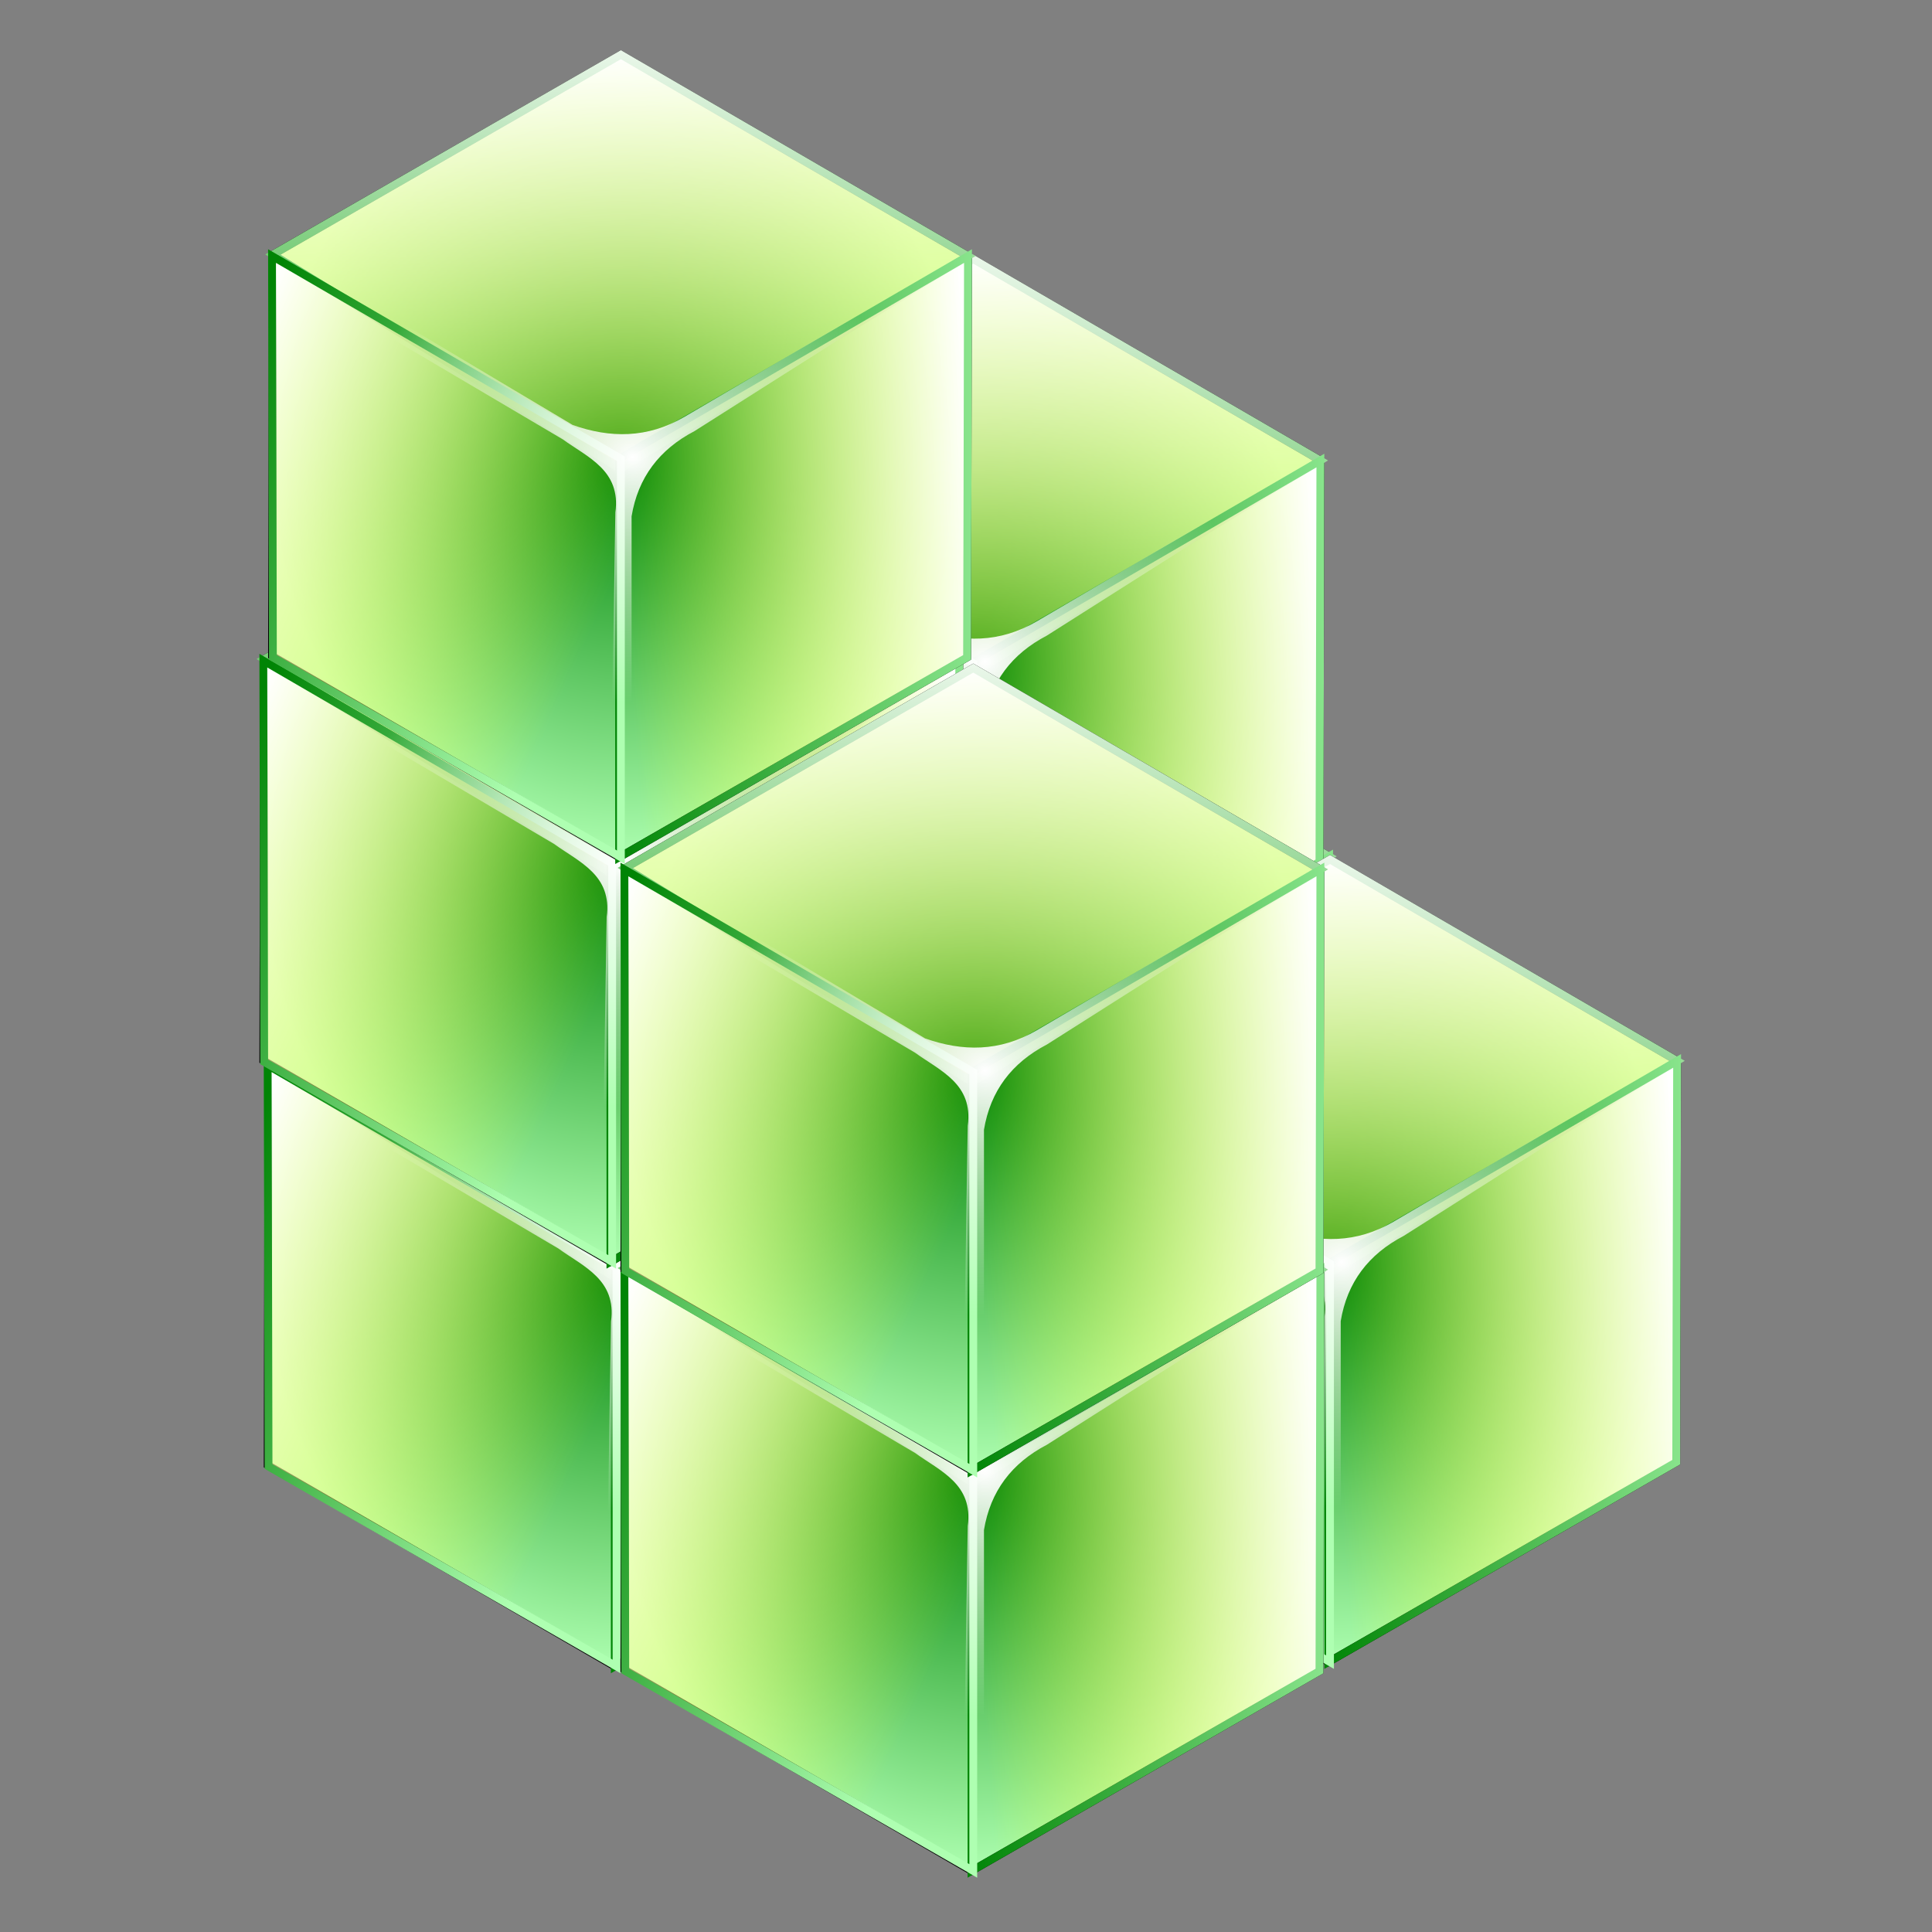 <?xml version="1.0" encoding="UTF-8" standalone="no"?>
<!-- Created with Inkscape (http://www.inkscape.org/) -->
<svg
   xmlns:dc="http://purl.org/dc/elements/1.1/"
   xmlns:cc="http://creativecommons.org/ns#"
   xmlns:rdf="http://www.w3.org/1999/02/22-rdf-syntax-ns#"
   xmlns:svg="http://www.w3.org/2000/svg"
   xmlns="http://www.w3.org/2000/svg"
   xmlns:xlink="http://www.w3.org/1999/xlink"
   xmlns:sodipodi="http://sodipodi.sourceforge.net/DTD/sodipodi-0.dtd"
   xmlns:inkscape="http://www.inkscape.org/namespaces/inkscape"
   id="svg2"
   sodipodi:version="0.32"
   inkscape:version="0.46"
   width="256"
   height="256"
   version="1.0"
   sodipodi:docbase="/media/disk-hda2/svg1"
   sodipodi:docname="cub.svg"
   inkscape:output_extension="org.inkscape.output.svg.inkscape">
  <rect width="100%" height="100%" fill="#808080" stroke="none"/>
  <defs
     id="defs5">
    <inkscape:perspective
       sodipodi:type="inkscape:persp3d"
       inkscape:vp_x="0 : 128 : 1"
       inkscape:vp_y="0 : 1000 : 0"
       inkscape:vp_z="256 : 128 : 1"
       inkscape:persp3d-origin="128 : 85.333333 : 1"
       id="perspective184" />
    <linearGradient
       inkscape:collect="always"
       id="linearGradient3827">
      <stop
         style="stop-color:#6669eb;stop-opacity:1"
         offset="0"
         id="stop3829" />
      <stop
         style="stop-color:white;stop-opacity:1"
         offset="1"
         id="stop3831" />
    </linearGradient>
    <linearGradient
       inkscape:collect="always"
       id="linearGradient2817">
      <stop
         style="stop-color:white;stop-opacity:1"
         offset="0"
         id="stop2819" />
      <stop
         style="stop-color:white;stop-opacity:0"
         offset="1"
         id="stop2821" />
    </linearGradient>
    <linearGradient
       inkscape:collect="always"
       id="linearGradient2782">
      <stop
         style="stop-color:#008405;stop-opacity:1"
         offset="0"
         id="stop2784" />
      <stop
         style="stop-color:#aeffb1;stop-opacity:1"
         offset="1"
         id="stop2786" />
    </linearGradient>
    <linearGradient
       inkscape:collect="always"
       id="linearGradient2774">
      <stop
         style="stop-color:#0ca30c;stop-opacity:1"
         offset="0"
         id="stop2776" />
      <stop
         style="stop-color:white;stop-opacity:1"
         offset="1"
         id="stop2778" />
    </linearGradient>
    <linearGradient
       inkscape:collect="always"
       id="linearGradient2766">
      <stop
         style="stop-color:yellow;stop-opacity:0"
         offset="0"
         id="stop2768" />
      <stop
         style="stop-color:white;stop-opacity:1"
         offset="1"
         id="stop2770" />
    </linearGradient>
    <linearGradient
       inkscape:collect="always"
       xlink:href="#linearGradient3827"
       id="linearGradient2638"
       gradientUnits="userSpaceOnUse"
       x1="164.544"
       y1="2.791"
       x2="124.52"
       y2="-17.221" />
    <radialGradient
       inkscape:collect="always"
       xlink:href="#linearGradient2782"
       id="radialGradient2644"
       gradientUnits="userSpaceOnUse"
       gradientTransform="matrix(1,0,0,1.152,0,-18.134)"
       cx="119.37"
       cy="119.655"
       fx="119.37"
       fy="119.655"
       r="44.964" />
    <linearGradient
       inkscape:collect="always"
       xlink:href="#linearGradient2766"
       id="linearGradient2646"
       gradientUnits="userSpaceOnUse"
       x1="127.639"
       y1="143.023"
       x2="123.814"
       y2="67.876" />
    <linearGradient
       inkscape:collect="always"
       xlink:href="#linearGradient2774"
       id="linearGradient2648"
       gradientUnits="userSpaceOnUse"
       x1="116.132"
       y1="127.691"
       x2="122.719"
       y2="62.53" />
    <linearGradient
       inkscape:collect="always"
       xlink:href="#linearGradient2766"
       id="linearGradient2650"
       gradientUnits="userSpaceOnUse"
       x1="118.759"
       y1="120.476"
       x2="164.335"
       y2="117.191" />
    <linearGradient
       inkscape:collect="always"
       xlink:href="#linearGradient2782"
       id="linearGradient2652"
       gradientUnits="userSpaceOnUse"
       x1="118.759"
       y1="132.523"
       x2="176.929"
       y2="132.523" />
    <linearGradient
       inkscape:collect="always"
       xlink:href="#linearGradient2766"
       id="linearGradient2654"
       gradientUnits="userSpaceOnUse"
       gradientTransform="matrix(-1,0,0,1,238.74,0)"
       x1="118.759"
       y1="132.523"
       x2="169.263"
       y2="109.525" />
    <linearGradient
       inkscape:collect="always"
       xlink:href="#linearGradient2782"
       id="linearGradient2656"
       gradientUnits="userSpaceOnUse"
       x1="69.478"
       y1="109.525"
       x2="119.981"
       y2="132.523" />
    <radialGradient
       inkscape:collect="always"
       xlink:href="#linearGradient2817"
       id="radialGradient2658"
       gradientUnits="userSpaceOnUse"
       gradientTransform="matrix(1,0,0,0.886,0,14.648)"
       cx="120.979"
       cy="118.687"
       fx="120.979"
       fy="118.687"
       r="35.38" />
    <radialGradient
       inkscape:collect="always"
       xlink:href="#linearGradient2782"
       id="radialGradient2660"
       gradientUnits="userSpaceOnUse"
       gradientTransform="matrix(1,0,0,1.152,0,-18.134)"
       cx="119.37"
       cy="119.655"
       fx="119.37"
       fy="119.655"
       r="44.964" />
    <linearGradient
       inkscape:collect="always"
       xlink:href="#linearGradient2766"
       id="linearGradient2662"
       gradientUnits="userSpaceOnUse"
       x1="127.639"
       y1="143.023"
       x2="123.814"
       y2="67.876" />
    <linearGradient
       inkscape:collect="always"
       xlink:href="#linearGradient2774"
       id="linearGradient2664"
       gradientUnits="userSpaceOnUse"
       x1="116.132"
       y1="127.691"
       x2="122.719"
       y2="62.53" />
    <linearGradient
       inkscape:collect="always"
       xlink:href="#linearGradient2766"
       id="linearGradient2666"
       gradientUnits="userSpaceOnUse"
       x1="118.759"
       y1="120.476"
       x2="164.335"
       y2="117.191" />
    <linearGradient
       inkscape:collect="always"
       xlink:href="#linearGradient2782"
       id="linearGradient2668"
       gradientUnits="userSpaceOnUse"
       x1="118.759"
       y1="132.523"
       x2="176.929"
       y2="132.523" />
    <linearGradient
       inkscape:collect="always"
       xlink:href="#linearGradient2766"
       id="linearGradient2670"
       gradientUnits="userSpaceOnUse"
       gradientTransform="matrix(-1,0,0,1,238.74,0)"
       x1="118.759"
       y1="132.523"
       x2="169.263"
       y2="109.525" />
    <linearGradient
       inkscape:collect="always"
       xlink:href="#linearGradient2782"
       id="linearGradient2672"
       gradientUnits="userSpaceOnUse"
       x1="69.478"
       y1="109.525"
       x2="119.981"
       y2="132.523" />
    <radialGradient
       inkscape:collect="always"
       xlink:href="#linearGradient2817"
       id="radialGradient2674"
       gradientUnits="userSpaceOnUse"
       gradientTransform="matrix(1,0,0,0.886,0,14.648)"
       cx="120.979"
       cy="118.687"
       fx="120.979"
       fy="118.687"
       r="35.38" />
    <radialGradient
       inkscape:collect="always"
       xlink:href="#linearGradient2782"
       id="radialGradient2676"
       gradientUnits="userSpaceOnUse"
       gradientTransform="matrix(1,0,0,1.152,0,-18.134)"
       cx="119.37"
       cy="119.655"
       fx="119.37"
       fy="119.655"
       r="44.964" />
    <linearGradient
       inkscape:collect="always"
       xlink:href="#linearGradient2766"
       id="linearGradient2678"
       gradientUnits="userSpaceOnUse"
       x1="127.639"
       y1="143.023"
       x2="123.814"
       y2="67.876" />
    <linearGradient
       inkscape:collect="always"
       xlink:href="#linearGradient2774"
       id="linearGradient2680"
       gradientUnits="userSpaceOnUse"
       x1="116.132"
       y1="127.691"
       x2="122.719"
       y2="62.53" />
    <linearGradient
       inkscape:collect="always"
       xlink:href="#linearGradient2766"
       id="linearGradient2682"
       gradientUnits="userSpaceOnUse"
       x1="118.759"
       y1="120.476"
       x2="164.335"
       y2="117.191" />
    <linearGradient
       inkscape:collect="always"
       xlink:href="#linearGradient2782"
       id="linearGradient2684"
       gradientUnits="userSpaceOnUse"
       x1="118.759"
       y1="132.523"
       x2="176.929"
       y2="132.523" />
    <linearGradient
       inkscape:collect="always"
       xlink:href="#linearGradient2766"
       id="linearGradient2686"
       gradientUnits="userSpaceOnUse"
       gradientTransform="matrix(-1,0,0,1,238.74,0)"
       x1="118.759"
       y1="132.523"
       x2="169.263"
       y2="109.525" />
    <linearGradient
       inkscape:collect="always"
       xlink:href="#linearGradient2782"
       id="linearGradient2688"
       gradientUnits="userSpaceOnUse"
       x1="69.478"
       y1="109.525"
       x2="119.981"
       y2="132.523" />
    <radialGradient
       inkscape:collect="always"
       xlink:href="#linearGradient2817"
       id="radialGradient2690"
       gradientUnits="userSpaceOnUse"
       gradientTransform="matrix(1,0,0,0.886,0,14.648)"
       cx="120.979"
       cy="118.687"
       fx="120.979"
       fy="118.687"
       r="35.38" />
    <radialGradient
       inkscape:collect="always"
       xlink:href="#linearGradient2782"
       id="radialGradient2692"
       gradientUnits="userSpaceOnUse"
       gradientTransform="matrix(1,0,0,1.152,0,-18.134)"
       cx="119.37"
       cy="119.655"
       fx="119.37"
       fy="119.655"
       r="44.964" />
    <linearGradient
       inkscape:collect="always"
       xlink:href="#linearGradient2766"
       id="linearGradient2694"
       gradientUnits="userSpaceOnUse"
       x1="127.639"
       y1="143.023"
       x2="123.814"
       y2="67.876" />
    <linearGradient
       inkscape:collect="always"
       xlink:href="#linearGradient2774"
       id="linearGradient2696"
       gradientUnits="userSpaceOnUse"
       x1="116.132"
       y1="127.691"
       x2="122.719"
       y2="62.53" />
    <linearGradient
       inkscape:collect="always"
       xlink:href="#linearGradient2766"
       id="linearGradient2698"
       gradientUnits="userSpaceOnUse"
       x1="118.759"
       y1="120.476"
       x2="164.335"
       y2="117.191" />
    <linearGradient
       inkscape:collect="always"
       xlink:href="#linearGradient2782"
       id="linearGradient2700"
       gradientUnits="userSpaceOnUse"
       x1="118.759"
       y1="132.523"
       x2="176.929"
       y2="132.523" />
    <linearGradient
       inkscape:collect="always"
       xlink:href="#linearGradient2766"
       id="linearGradient2702"
       gradientUnits="userSpaceOnUse"
       gradientTransform="matrix(-1,0,0,1,238.74,0)"
       x1="118.759"
       y1="132.523"
       x2="169.263"
       y2="109.525" />
    <linearGradient
       inkscape:collect="always"
       xlink:href="#linearGradient2782"
       id="linearGradient2704"
       gradientUnits="userSpaceOnUse"
       x1="69.478"
       y1="109.525"
       x2="119.981"
       y2="132.523" />
    <radialGradient
       inkscape:collect="always"
       xlink:href="#linearGradient2817"
       id="radialGradient2706"
       gradientUnits="userSpaceOnUse"
       gradientTransform="matrix(1,0,0,0.886,0,14.648)"
       cx="120.979"
       cy="118.687"
       fx="120.979"
       fy="118.687"
       r="35.38" />
    <radialGradient
       inkscape:collect="always"
       xlink:href="#linearGradient2782"
       id="radialGradient2708"
       gradientUnits="userSpaceOnUse"
       gradientTransform="matrix(1,0,0,1.152,0,-18.134)"
       cx="119.37"
       cy="119.655"
       fx="119.37"
       fy="119.655"
       r="44.964" />
    <linearGradient
       inkscape:collect="always"
       xlink:href="#linearGradient2766"
       id="linearGradient2710"
       gradientUnits="userSpaceOnUse"
       x1="127.639"
       y1="143.023"
       x2="123.814"
       y2="67.876" />
    <linearGradient
       inkscape:collect="always"
       xlink:href="#linearGradient2774"
       id="linearGradient2712"
       gradientUnits="userSpaceOnUse"
       x1="116.132"
       y1="127.691"
       x2="122.719"
       y2="62.53" />
    <linearGradient
       inkscape:collect="always"
       xlink:href="#linearGradient2766"
       id="linearGradient2714"
       gradientUnits="userSpaceOnUse"
       x1="118.759"
       y1="120.476"
       x2="164.335"
       y2="117.191" />
    <linearGradient
       inkscape:collect="always"
       xlink:href="#linearGradient2782"
       id="linearGradient2716"
       gradientUnits="userSpaceOnUse"
       x1="118.759"
       y1="132.523"
       x2="176.929"
       y2="132.523" />
    <linearGradient
       inkscape:collect="always"
       xlink:href="#linearGradient2766"
       id="linearGradient2718"
       gradientUnits="userSpaceOnUse"
       gradientTransform="matrix(-1,0,0,1,238.74,0)"
       x1="118.759"
       y1="132.523"
       x2="169.263"
       y2="109.525" />
    <linearGradient
       inkscape:collect="always"
       xlink:href="#linearGradient2782"
       id="linearGradient2720"
       gradientUnits="userSpaceOnUse"
       x1="69.478"
       y1="109.525"
       x2="119.981"
       y2="132.523" />
    <radialGradient
       inkscape:collect="always"
       xlink:href="#linearGradient2817"
       id="radialGradient2722"
       gradientUnits="userSpaceOnUse"
       gradientTransform="matrix(1,0,0,0.886,0,14.648)"
       cx="120.979"
       cy="118.687"
       fx="120.979"
       fy="118.687"
       r="35.38" />
    <radialGradient
       inkscape:collect="always"
       xlink:href="#linearGradient2782"
       id="radialGradient2724"
       gradientUnits="userSpaceOnUse"
       gradientTransform="matrix(1,0,0,1.152,0,-18.134)"
       cx="119.37"
       cy="119.655"
       fx="119.37"
       fy="119.655"
       r="44.964" />
    <linearGradient
       inkscape:collect="always"
       xlink:href="#linearGradient2766"
       id="linearGradient2726"
       gradientUnits="userSpaceOnUse"
       x1="127.639"
       y1="143.023"
       x2="123.814"
       y2="67.876" />
    <linearGradient
       inkscape:collect="always"
       xlink:href="#linearGradient2774"
       id="linearGradient2728"
       gradientUnits="userSpaceOnUse"
       x1="116.132"
       y1="127.691"
       x2="122.719"
       y2="62.53" />
    <linearGradient
       inkscape:collect="always"
       xlink:href="#linearGradient2766"
       id="linearGradient2730"
       gradientUnits="userSpaceOnUse"
       x1="118.759"
       y1="120.476"
       x2="164.335"
       y2="117.191" />
    <linearGradient
       inkscape:collect="always"
       xlink:href="#linearGradient2782"
       id="linearGradient2732"
       gradientUnits="userSpaceOnUse"
       x1="118.759"
       y1="132.523"
       x2="176.929"
       y2="132.523" />
    <linearGradient
       inkscape:collect="always"
       xlink:href="#linearGradient2766"
       id="linearGradient2734"
       gradientUnits="userSpaceOnUse"
       gradientTransform="matrix(-1,0,0,1,238.74,0)"
       x1="118.759"
       y1="132.523"
       x2="169.263"
       y2="109.525" />
    <linearGradient
       inkscape:collect="always"
       xlink:href="#linearGradient2782"
       id="linearGradient2736"
       gradientUnits="userSpaceOnUse"
       x1="69.478"
       y1="109.525"
       x2="119.981"
       y2="132.523" />
    <radialGradient
       inkscape:collect="always"
       xlink:href="#linearGradient2817"
       id="radialGradient2738"
       gradientUnits="userSpaceOnUse"
       gradientTransform="matrix(1,0,0,0.886,0,14.648)"
       cx="120.979"
       cy="118.687"
       fx="120.979"
       fy="118.687"
       r="35.38" />
    <radialGradient
       inkscape:collect="always"
       xlink:href="#linearGradient2782"
       id="radialGradient2740"
       gradientUnits="userSpaceOnUse"
       gradientTransform="matrix(1,0,0,1.152,0,-18.134)"
       cx="119.37"
       cy="119.655"
       fx="119.37"
       fy="119.655"
       r="44.964" />
    <linearGradient
       inkscape:collect="always"
       xlink:href="#linearGradient2766"
       id="linearGradient2742"
       gradientUnits="userSpaceOnUse"
       x1="127.639"
       y1="143.023"
       x2="123.814"
       y2="67.876" />
    <linearGradient
       inkscape:collect="always"
       xlink:href="#linearGradient2774"
       id="linearGradient2744"
       gradientUnits="userSpaceOnUse"
       x1="116.132"
       y1="127.691"
       x2="122.719"
       y2="62.53" />
    <linearGradient
       inkscape:collect="always"
       xlink:href="#linearGradient2766"
       id="linearGradient2746"
       gradientUnits="userSpaceOnUse"
       x1="118.759"
       y1="120.476"
       x2="164.335"
       y2="117.191" />
    <linearGradient
       inkscape:collect="always"
       xlink:href="#linearGradient2782"
       id="linearGradient2748"
       gradientUnits="userSpaceOnUse"
       x1="118.759"
       y1="132.523"
       x2="176.929"
       y2="132.523" />
    <linearGradient
       inkscape:collect="always"
       xlink:href="#linearGradient2766"
       id="linearGradient2750"
       gradientUnits="userSpaceOnUse"
       gradientTransform="matrix(-1,0,0,1,238.74,0)"
       x1="118.759"
       y1="132.523"
       x2="169.263"
       y2="109.525" />
    <linearGradient
       inkscape:collect="always"
       xlink:href="#linearGradient2782"
       id="linearGradient2752"
       gradientUnits="userSpaceOnUse"
       x1="69.478"
       y1="109.525"
       x2="119.981"
       y2="132.523" />
    <radialGradient
       inkscape:collect="always"
       xlink:href="#linearGradient2817"
       id="radialGradient2754"
       gradientUnits="userSpaceOnUse"
       gradientTransform="matrix(1,0,0,0.886,0,14.648)"
       cx="120.979"
       cy="118.687"
       fx="120.979"
       fy="118.687"
       r="35.38" />
    <radialGradient
       inkscape:collect="always"
       xlink:href="#linearGradient2782"
       id="radialGradient2756"
       gradientUnits="userSpaceOnUse"
       gradientTransform="matrix(1,0,0,1.152,0,-18.134)"
       cx="119.37"
       cy="119.655"
       fx="119.37"
       fy="119.655"
       r="44.964" />
    <linearGradient
       inkscape:collect="always"
       xlink:href="#linearGradient2766"
       id="linearGradient2758"
       gradientUnits="userSpaceOnUse"
       x1="127.639"
       y1="143.023"
       x2="123.814"
       y2="67.876" />
    <linearGradient
       inkscape:collect="always"
       xlink:href="#linearGradient2774"
       id="linearGradient2760"
       gradientUnits="userSpaceOnUse"
       x1="116.132"
       y1="127.691"
       x2="122.719"
       y2="62.53" />
    <linearGradient
       inkscape:collect="always"
       xlink:href="#linearGradient2766"
       id="linearGradient2762"
       gradientUnits="userSpaceOnUse"
       x1="118.759"
       y1="120.476"
       x2="164.335"
       y2="117.191" />
    <linearGradient
       inkscape:collect="always"
       xlink:href="#linearGradient2782"
       id="linearGradient2764"
       gradientUnits="userSpaceOnUse"
       x1="118.759"
       y1="132.523"
       x2="176.929"
       y2="132.523" />
    <linearGradient
       inkscape:collect="always"
       xlink:href="#linearGradient2766"
       id="linearGradient2767"
       gradientUnits="userSpaceOnUse"
       gradientTransform="matrix(-1,0,0,1,238.74,0)"
       x1="118.759"
       y1="132.523"
       x2="169.263"
       y2="109.525" />
    <linearGradient
       inkscape:collect="always"
       xlink:href="#linearGradient2782"
       id="linearGradient2769"
       gradientUnits="userSpaceOnUse"
       x1="69.478"
       y1="109.525"
       x2="119.981"
       y2="132.523" />
    <radialGradient
       inkscape:collect="always"
       xlink:href="#linearGradient2817"
       id="radialGradient2771"
       gradientUnits="userSpaceOnUse"
       gradientTransform="matrix(1,0,0,0.886,0,14.648)"
       cx="120.979"
       cy="118.687"
       fx="120.979"
       fy="118.687"
       r="35.38" />
    <linearGradient
       gradientTransform="matrix(0.458,0,0,0.458,12.358,81.059)"
       y2="50.574"
       x2="215.891"
       y1="113.364"
       x1="155.814"
       spreadMethod="reflect"
       gradientUnits="userSpaceOnUse"
       id="linearGradient3403"
       xlink:href="#linearGradient3369"
       inkscape:collect="always" />
    <linearGradient
       y2="78.618"
       x2="-79.283"
       y1="145.672"
       x1="-81.182"
       gradientUnits="userSpaceOnUse"
       id="linearGradient3397"
       xlink:href="#linearGradient3387"
       inkscape:collect="always" />
    <linearGradient
       gradientUnits="userSpaceOnUse"
       y2="78.618"
       x2="-79.283"
       y1="145.672"
       x1="-81.182"
       id="linearGradient3393"
       xlink:href="#linearGradient3387"
       inkscape:collect="always" />
    <linearGradient
       spreadMethod="reflect"
       gradientUnits="userSpaceOnUse"
       y2="50.574"
       x2="215.891"
       y1="113.364"
       x1="155.814"
       id="linearGradient3375"
       xlink:href="#linearGradient3369"
       inkscape:collect="always" />
    <linearGradient
       y2="-7.475"
       x2="16.093"
       y1="-7.475"
       x1="13.515"
       spreadMethod="reflect"
       gradientUnits="userSpaceOnUse"
       id="linearGradient2595"
       xlink:href="#linearGradient3578"
       inkscape:collect="always" />
    <linearGradient
       y2="-7.475"
       x2="16.093"
       y1="-7.475"
       x1="13.515"
       spreadMethod="reflect"
       gradientUnits="userSpaceOnUse"
       id="linearGradient2593"
       xlink:href="#linearGradient3578"
       inkscape:collect="always" />
    <linearGradient
       y2="-7.475"
       x2="16.093"
       y1="-7.475"
       x1="13.515"
       spreadMethod="reflect"
       gradientUnits="userSpaceOnUse"
       id="linearGradient2591"
       xlink:href="#linearGradient3578"
       inkscape:collect="always" />
    <linearGradient
       y2="-7.475"
       x2="16.093"
       y1="-7.475"
       x1="13.515"
       spreadMethod="reflect"
       gradientUnits="userSpaceOnUse"
       id="linearGradient2589"
       xlink:href="#linearGradient3578"
       inkscape:collect="always" />
    <linearGradient
       y2="-7.475"
       x2="16.093"
       y1="-7.475"
       x1="13.515"
       spreadMethod="reflect"
       gradientUnits="userSpaceOnUse"
       id="linearGradient2587"
       xlink:href="#linearGradient3578"
       inkscape:collect="always" />
    <linearGradient
       y2="-7.475"
       x2="16.093"
       y1="-7.475"
       x1="13.515"
       spreadMethod="reflect"
       gradientUnits="userSpaceOnUse"
       id="linearGradient2585"
       xlink:href="#linearGradient3578"
       inkscape:collect="always" />
    <linearGradient
       y2="-7.475"
       x2="16.093"
       y1="-7.475"
       x1="13.515"
       spreadMethod="reflect"
       gradientUnits="userSpaceOnUse"
       id="linearGradient2583"
       xlink:href="#linearGradient3578"
       inkscape:collect="always" />
    <linearGradient
       y2="-7.475"
       x2="16.093"
       y1="-7.475"
       x1="13.515"
       spreadMethod="reflect"
       gradientUnits="userSpaceOnUse"
       id="linearGradient2581"
       xlink:href="#linearGradient3578"
       inkscape:collect="always" />
    <linearGradient
       y2="-7.475"
       x2="16.093"
       y1="-7.475"
       x1="13.515"
       spreadMethod="reflect"
       gradientUnits="userSpaceOnUse"
       id="linearGradient2579"
       xlink:href="#linearGradient3578"
       inkscape:collect="always" />
    <linearGradient
       y2="-7.475"
       x2="16.093"
       y1="-7.475"
       x1="13.515"
       spreadMethod="reflect"
       gradientUnits="userSpaceOnUse"
       id="linearGradient2577"
       xlink:href="#linearGradient3578"
       inkscape:collect="always" />
    <linearGradient
       y2="-7.475"
       x2="16.093"
       y1="-7.475"
       x1="13.515"
       spreadMethod="reflect"
       gradientUnits="userSpaceOnUse"
       id="linearGradient2575"
       xlink:href="#linearGradient3578"
       inkscape:collect="always" />
    <linearGradient
       y2="-7.475"
       x2="16.093"
       y1="-7.475"
       x1="13.515"
       spreadMethod="reflect"
       gradientUnits="userSpaceOnUse"
       id="linearGradient2573"
       xlink:href="#linearGradient3578"
       inkscape:collect="always" />
    <linearGradient
       y2="-7.475"
       x2="16.093"
       y1="-7.475"
       x1="13.515"
       spreadMethod="reflect"
       gradientUnits="userSpaceOnUse"
       id="linearGradient2571"
       xlink:href="#linearGradient3578"
       inkscape:collect="always" />
    <linearGradient
       y2="-7.475"
       x2="16.093"
       y1="-7.475"
       x1="13.515"
       spreadMethod="reflect"
       gradientUnits="userSpaceOnUse"
       id="linearGradient2569"
       xlink:href="#linearGradient3578"
       inkscape:collect="always" />
    <linearGradient
       y2="-7.475"
       x2="16.093"
       y1="-7.475"
       x1="13.515"
       spreadMethod="reflect"
       gradientUnits="userSpaceOnUse"
       id="linearGradient2567"
       xlink:href="#linearGradient3578"
       inkscape:collect="always" />
    <linearGradient
       y2="-7.475"
       x2="16.093"
       y1="-7.475"
       x1="13.515"
       spreadMethod="reflect"
       gradientUnits="userSpaceOnUse"
       id="linearGradient2565"
       xlink:href="#linearGradient3578"
       inkscape:collect="always" />
    <linearGradient
       y2="-7.475"
       x2="16.093"
       y1="-7.475"
       x1="13.515"
       spreadMethod="reflect"
       gradientUnits="userSpaceOnUse"
       id="linearGradient2563"
       xlink:href="#linearGradient3578"
       inkscape:collect="always" />
    <linearGradient
       y2="-7.475"
       x2="16.093"
       y1="-7.475"
       x1="13.515"
       spreadMethod="reflect"
       gradientUnits="userSpaceOnUse"
       id="linearGradient2561"
       xlink:href="#linearGradient3578"
       inkscape:collect="always" />
    <linearGradient
       y2="-7.475"
       x2="16.093"
       y1="-7.475"
       x1="13.515"
       spreadMethod="reflect"
       gradientUnits="userSpaceOnUse"
       id="linearGradient2559"
       xlink:href="#linearGradient3578"
       inkscape:collect="always" />
    <linearGradient
       y2="-7.475"
       x2="16.093"
       y1="-7.475"
       x1="13.515"
       spreadMethod="reflect"
       gradientUnits="userSpaceOnUse"
       id="linearGradient2557"
       xlink:href="#linearGradient3578"
       inkscape:collect="always" />
    <linearGradient
       y2="-7.475"
       x2="16.093"
       y1="-7.475"
       x1="13.515"
       spreadMethod="reflect"
       gradientUnits="userSpaceOnUse"
       id="linearGradient2555"
       xlink:href="#linearGradient3578"
       inkscape:collect="always" />
    <linearGradient
       y2="-7.475"
       x2="16.093"
       y1="-7.475"
       x1="13.515"
       spreadMethod="reflect"
       gradientUnits="userSpaceOnUse"
       id="linearGradient2553"
       xlink:href="#linearGradient3578"
       inkscape:collect="always" />
    <linearGradient
       y2="-7.475"
       x2="16.093"
       y1="-7.475"
       x1="13.515"
       spreadMethod="reflect"
       gradientUnits="userSpaceOnUse"
       id="linearGradient2551"
       xlink:href="#linearGradient3578"
       inkscape:collect="always" />
    <linearGradient
       y2="-7.475"
       x2="16.093"
       y1="-2.21"
       x1="15.65"
       spreadMethod="reflect"
       gradientUnits="userSpaceOnUse"
       id="linearGradient3610"
       xlink:href="#linearGradient3578"
       inkscape:collect="always" />
    <linearGradient
       y2="-7.475"
       x2="16.093"
       y1="-6.409"
       x1="10.621"
       spreadMethod="reflect"
       gradientUnits="userSpaceOnUse"
       id="linearGradient3608"
       xlink:href="#linearGradient3578"
       inkscape:collect="always" />
    <linearGradient
       y2="-1.513"
       x2="9.718"
       y1="-5.887"
       x1="11.187"
       spreadMethod="reflect"
       gradientUnits="userSpaceOnUse"
       id="linearGradient3606"
       xlink:href="#linearGradient3578"
       inkscape:collect="always" />
    <linearGradient
       y2="-4.516"
       x2="12.916"
       y1="-3.754"
       x1="7.771"
       spreadMethod="reflect"
       gradientUnits="userSpaceOnUse"
       id="linearGradient3604"
       xlink:href="#linearGradient3578"
       inkscape:collect="always" />
    <linearGradient
       y2="-3.733"
       x2="14.94"
       y1="-2.275"
       x1="17.083"
       spreadMethod="reflect"
       gradientUnits="userSpaceOnUse"
       id="linearGradient3602"
       xlink:href="#linearGradient3578"
       inkscape:collect="always" />
    <linearGradient
       y2="-1.992"
       x2="17.377"
       y1="-6.256"
       x1="15.582"
       spreadMethod="reflect"
       gradientUnits="userSpaceOnUse"
       id="linearGradient3600"
       xlink:href="#linearGradient3578"
       inkscape:collect="always" />
    <linearGradient
       y2="-7.475"
       x2="16.093"
       y1="-10.978"
       x1="16.691"
       spreadMethod="reflect"
       gradientUnits="userSpaceOnUse"
       id="linearGradient3598"
       xlink:href="#linearGradient3578"
       inkscape:collect="always" />
    <linearGradient
       y2="-11.199"
       x2="11.132"
       y1="-11.391"
       x1="16.387"
       spreadMethod="reflect"
       gradientUnits="userSpaceOnUse"
       id="linearGradient3596"
       xlink:href="#linearGradient3578"
       inkscape:collect="always" />
    <linearGradient
       y2="-2.688"
       x2="8.696"
       y1="-11.587"
       x1="12.035"
       spreadMethod="reflect"
       gradientUnits="userSpaceOnUse"
       id="linearGradient3594"
       xlink:href="#linearGradient3578"
       inkscape:collect="always" />
    <linearGradient
       y2="-5.778"
       x2="11.372"
       y1="-10.151"
       x1="12.906"
       spreadMethod="reflect"
       gradientUnits="userSpaceOnUse"
       id="linearGradient3592"
       xlink:href="#linearGradient3578"
       inkscape:collect="always" />
    <linearGradient
       y2="-6.953"
       x2="17.747"
       y1="-5.908"
       x1="16.387"
       spreadMethod="reflect"
       gradientUnits="userSpaceOnUse"
       id="linearGradient3590"
       xlink:href="#linearGradient3578"
       inkscape:collect="always" />
    <linearGradient
       y2="-8.019"
       x2="17.075"
       y1="-7.475"
       x1="13.515"
       spreadMethod="reflect"
       gradientUnits="userSpaceOnUse"
       id="linearGradient3588"
       xlink:href="#linearGradient3578"
       inkscape:collect="always" />
    <linearGradient
       y2="-6.583"
       x2="18.617"
       y1="-5.212"
       x1="16.909"
       spreadMethod="reflect"
       gradientUnits="userSpaceOnUse"
       id="linearGradient3586"
       xlink:href="#linearGradient3578"
       inkscape:collect="always" />
    <linearGradient
       spreadMethod="reflect"
       gradientUnits="userSpaceOnUse"
       y2="-7.475"
       x2="16.093"
       y1="-7.475"
       x1="13.515"
       id="linearGradient3584"
       xlink:href="#linearGradient3578"
       inkscape:collect="always" />
    <inkscape:perspective
       sodipodi:type="inkscape:persp3d"
       inkscape:vp_x="0 : 128 : 1"
       inkscape:vp_y="0 : 1000 : 0"
       inkscape:vp_z="256 : 128 : 1"
       inkscape:persp3d-origin="128 : 85.333333 : 1"
       id="perspective2503" />
    <linearGradient
       id="linearGradient3578">
      <stop
         id="stop3580"
         offset="0"
         style="stop-color:#000000;stop-opacity:1;" />
      <stop
         id="stop3582"
         offset="1"
         style="stop-color:#fffcfc;stop-opacity:1;" />
    </linearGradient>
    <linearGradient
       id="linearGradient3369"
       inkscape:collect="always">
      <stop
         id="stop3371"
         offset="0"
         style="stop-color:#6465df;stop-opacity:1" />
      <stop
         id="stop3373"
         offset="1"
         style="stop-color:#ffffff;stop-opacity:1" />
    </linearGradient>
    <linearGradient
       id="linearGradient3387"
       inkscape:collect="always">
      <stop
         id="stop3389"
         offset="0"
         style="stop-color:#000000;stop-opacity:1;" />
      <stop
         id="stop3391"
         offset="1"
         style="stop-color:#ffffff;stop-opacity:1" />
    </linearGradient>
  </defs>
  <sodipodi:namedview
     inkscape:window-height="1025"
     inkscape:window-width="1680"
     inkscape:pageshadow="2"
     inkscape:pageopacity="0.0"
     guidetolerance="10.0"
     gridtolerance="10.0"
     objecttolerance="10.0"
     borderopacity="1.0"
     bordercolor="#666666"
     pagecolor="#ffffff"
     id="base"
     inkscape:zoom="1.7989111"
     inkscape:cx="109.35233"
     inkscape:cy="148.97769"
     inkscape:window-x="-5"
     inkscape:window-y="0"
     inkscape:current-layer="svg2"
     showgrid="false" />
  <g
     id="g3044"
     transform="matrix(1.037,0,0,1.037,16.59,-5.443)">
    <g
       transform="translate(-10.006,20.568)"
       id="g2932">
      <path
         sodipodi:arg2="-2.0922254"
         d="M 75.017,93.919 L 119.481,68.376 L 163.835,94.112 L 163.723,145.391 L 119.259,170.934 L 74.906,145.198 L 75.017,93.919 z"
         id="path2934"
         sodipodi:cy="119.6551"
         sodipodi:arg1="-2.6158241"
         sodipodi:type="star"
         sodipodi:cx="119.37024"
         sodipodi:r2="32.14613"
         sodipodi:sides="6"
         inkscape:randomized="0"
         inkscape:rounded="0"
         sodipodi:r1="51.278976"
         inkscape:flatsided="true"
         style="fill:url(#radialGradient2644);fill-opacity:1;fill-rule:evenodd;stroke:#000000;stroke-width:1px;stroke-linecap:butt;stroke-linejoin:miter;stroke-opacity:1" />
      <path
         style="fill:url(#linearGradient2646);fill-opacity:1;fill-rule:evenodd;stroke:url(#linearGradient2648);stroke-width:1px;stroke-linecap:butt;stroke-linejoin:miter;stroke-opacity:1"
         d="M 75.017,93.919 L 119.481,68.376 L 163.835,94.112 L 119.37,121.298 L 75.017,93.919 z"
         sodipodi:nodetypes="ccccc"
         id="path2936" />
      <path
         style="fill:url(#linearGradient2650);fill-opacity:1;fill-rule:evenodd;stroke:url(#linearGradient2652);stroke-width:1px;stroke-linecap:butt;stroke-linejoin:miter;stroke-opacity:1"
         d="M 163.835,94.112 L 163.723,145.391 L 119.259,170.934 L 119.259,120.01 L 163.835,94.112 z"
         sodipodi:nodetypes="ccccc"
         id="path2938" />
      <path
         style="fill:url(#linearGradient2654);fill-opacity:1;fill-rule:evenodd;stroke:url(#linearGradient2656);stroke-width:1px;stroke-linecap:butt;stroke-linejoin:miter;stroke-opacity:1"
         id="path2940"
         sodipodi:nodetypes="ccccc"
         d="M 74.906,94.112 L 75.017,145.391 L 119.481,170.934 L 119.481,120.01 L 74.906,94.112 z" />
      <path
         style="fill:url(#radialGradient2658);fill-opacity:1;fill-rule:evenodd;stroke:none;stroke-width:0;stroke-linecap:butt;stroke-linejoin:miter;stroke-miterlimit:4;stroke-dasharray:none;stroke-opacity:1"
         d="M 87.654,100.4 L 113.328,115.701 C 118.083,117.376 122.837,117.442 127.592,114.664 L 155.859,98.066 L 155.859,99.363 L 128.888,116.479 C 124.401,118.818 121.668,122.411 120.849,127.371 L 120.849,159.788 L 118.256,159.788 L 118.774,126.852 C 119.495,121.515 115.292,119.869 112.032,117.516 L 86.098,102.216 L 87.654,100.4 z"
         sodipodi:nodetypes="ccccccccccccc"
         id="path2942" />
    </g>
    <g
       id="g2904"
       transform="translate(-11.118,-30.018)">
      <path
         sodipodi:arg2="-2.0922254"
         d="M 75.017,93.919 L 119.481,68.376 L 163.835,94.112 L 163.723,145.391 L 119.259,170.934 L 74.906,145.198 L 75.017,93.919 z"
         sodipodi:cx="119.37024"
         sodipodi:cy="119.6551"
         sodipodi:arg1="-2.6158241"
         sodipodi:type="star"
         id="path2906"
         sodipodi:r2="32.14613"
         sodipodi:sides="6"
         inkscape:randomized="0"
         inkscape:rounded="0"
         sodipodi:r1="51.278976"
         inkscape:flatsided="true"
         style="fill:url(#radialGradient2660);fill-opacity:1;fill-rule:evenodd;stroke:#000000;stroke-width:1px;stroke-linecap:butt;stroke-linejoin:miter;stroke-opacity:1" />
      <path
         style="fill:url(#linearGradient2662);fill-opacity:1;fill-rule:evenodd;stroke:url(#linearGradient2664);stroke-width:1px;stroke-linecap:butt;stroke-linejoin:miter;stroke-opacity:1"
         id="path2908"
         sodipodi:nodetypes="ccccc"
         d="M 75.017,93.919 L 119.481,68.376 L 163.835,94.112 L 119.37,121.298 L 75.017,93.919 z" />
      <path
         style="fill:url(#linearGradient2666);fill-opacity:1;fill-rule:evenodd;stroke:url(#linearGradient2668);stroke-width:1px;stroke-linecap:butt;stroke-linejoin:miter;stroke-opacity:1"
         id="path2910"
         sodipodi:nodetypes="ccccc"
         d="M 163.835,94.112 L 163.723,145.391 L 119.259,170.934 L 119.259,120.01 L 163.835,94.112 z" />
      <path
         style="fill:url(#linearGradient2670);fill-opacity:1;fill-rule:evenodd;stroke:url(#linearGradient2672);stroke-width:1px;stroke-linecap:butt;stroke-linejoin:miter;stroke-opacity:1"
         d="M 74.906,94.112 L 75.017,145.391 L 119.481,170.934 L 119.481,120.01 L 74.906,94.112 z"
         sodipodi:nodetypes="ccccc"
         id="path2912" />
      <path
         style="fill:url(#radialGradient2674);fill-opacity:1;fill-rule:evenodd;stroke:none;stroke-width:0;stroke-linecap:butt;stroke-linejoin:miter;stroke-miterlimit:4;stroke-dasharray:none;stroke-opacity:1"
         id="path2914"
         sodipodi:nodetypes="ccccccccccccc"
         d="M 87.654,100.4 L 113.328,115.701 C 118.083,117.376 122.837,117.442 127.592,114.664 L 155.859,98.066 L 155.859,99.363 L 128.888,116.479 C 124.401,118.818 121.668,122.411 120.849,127.371 L 120.849,159.788 L 118.256,159.788 L 118.774,126.852 C 119.495,121.515 115.292,119.869 112.032,117.516 L 86.098,102.216 L 87.654,100.4 z" />
    </g>
    <g
       transform="translate(-56.701,47.251)"
       id="g2825">
      <path
         sodipodi:arg2="-2.0922254"
         d="M 75.017,93.919 L 119.481,68.376 L 163.835,94.112 L 163.723,145.391 L 119.259,170.934 L 74.906,145.198 L 75.017,93.919 z"
         id="path1876"
         sodipodi:cy="119.6551"
         sodipodi:arg1="-2.6158241"
         sodipodi:type="star"
         sodipodi:cx="119.37024"
         sodipodi:r2="32.14613"
         sodipodi:sides="6"
         inkscape:randomized="0"
         inkscape:rounded="0"
         sodipodi:r1="51.278976"
         inkscape:flatsided="true"
         style="fill:url(#radialGradient2676);fill-opacity:1;fill-rule:evenodd;stroke:#000000;stroke-width:1px;stroke-linecap:butt;stroke-linejoin:miter;stroke-opacity:1" />
      <path
         style="fill:url(#linearGradient2678);fill-opacity:1;fill-rule:evenodd;stroke:url(#linearGradient2680);stroke-width:1px;stroke-linecap:butt;stroke-linejoin:miter;stroke-opacity:1"
         d="M 75.017,93.919 L 119.481,68.376 L 163.835,94.112 L 119.37,121.298 L 75.017,93.919 z"
         sodipodi:nodetypes="ccccc"
         id="path1878" />
      <path
         style="fill:url(#linearGradient2682);fill-opacity:1;fill-rule:evenodd;stroke:url(#linearGradient2684);stroke-width:1px;stroke-linecap:butt;stroke-linejoin:miter;stroke-opacity:1"
         d="M 163.835,94.112 L 163.723,145.391 L 119.259,170.934 L 119.259,120.01 L 163.835,94.112 z"
         sodipodi:nodetypes="ccccc"
         id="path2790" />
      <path
         style="fill:url(#linearGradient2686);fill-opacity:1;fill-rule:evenodd;stroke:url(#linearGradient2688);stroke-width:1px;stroke-linecap:butt;stroke-linejoin:miter;stroke-opacity:1"
         id="path2795"
         sodipodi:nodetypes="ccccc"
         d="M 74.906,94.112 L 75.017,145.391 L 119.481,170.934 L 119.481,120.01 L 74.906,94.112 z" />
      <path
         style="fill:url(#radialGradient2690);fill-opacity:1;fill-rule:evenodd;stroke:none;stroke-width:0;stroke-linecap:butt;stroke-linejoin:miter;stroke-miterlimit:4;stroke-dasharray:none;stroke-opacity:1"
         d="M 87.654,100.4 L 113.328,115.701 C 118.083,117.376 122.837,117.442 127.592,114.664 L 155.859,98.066 L 155.859,99.363 L 128.888,116.479 C 124.401,118.818 121.668,122.411 120.849,127.371 L 120.849,159.788 L 118.256,159.788 L 118.774,126.852 C 119.495,121.515 115.292,119.869 112.032,117.516 L 86.098,102.216 L 87.654,100.4 z"
         sodipodi:nodetypes="ccccccccccccc"
         id="path2815" />
    </g>
    <g
       transform="translate(34.465,46.695)"
       id="g2960">
      <path
         sodipodi:arg2="-2.0922254"
         d="M 75.017,93.919 L 119.481,68.376 L 163.835,94.112 L 163.723,145.391 L 119.259,170.934 L 74.906,145.198 L 75.017,93.919 z"
         id="path2962"
         sodipodi:cy="119.6551"
         sodipodi:arg1="-2.6158241"
         sodipodi:type="star"
         sodipodi:cx="119.37024"
         sodipodi:r2="32.14613"
         sodipodi:sides="6"
         inkscape:randomized="0"
         inkscape:rounded="0"
         sodipodi:r1="51.278976"
         inkscape:flatsided="true"
         style="fill:url(#radialGradient2692);fill-opacity:1;fill-rule:evenodd;stroke:#000000;stroke-width:1px;stroke-linecap:butt;stroke-linejoin:miter;stroke-opacity:1" />
      <path
         style="fill:url(#linearGradient2694);fill-opacity:1;fill-rule:evenodd;stroke:url(#linearGradient2696);stroke-width:1px;stroke-linecap:butt;stroke-linejoin:miter;stroke-opacity:1"
         d="M 75.017,93.919 L 119.481,68.376 L 163.835,94.112 L 119.37,121.298 L 75.017,93.919 z"
         sodipodi:nodetypes="ccccc"
         id="path2964" />
      <path
         style="fill:url(#linearGradient2698);fill-opacity:1;fill-rule:evenodd;stroke:url(#linearGradient2700);stroke-width:1px;stroke-linecap:butt;stroke-linejoin:miter;stroke-opacity:1"
         d="M 163.835,94.112 L 163.723,145.391 L 119.259,170.934 L 119.259,120.01 L 163.835,94.112 z"
         sodipodi:nodetypes="ccccc"
         id="path2966" />
      <path
         style="fill:url(#linearGradient2702);fill-opacity:1;fill-rule:evenodd;stroke:url(#linearGradient2704);stroke-width:1px;stroke-linecap:butt;stroke-linejoin:miter;stroke-opacity:1"
         id="path2968"
         sodipodi:nodetypes="ccccc"
         d="M 74.906,94.112 L 75.017,145.391 L 119.481,170.934 L 119.481,120.01 L 74.906,94.112 z" />
      <path
         style="fill:url(#radialGradient2706);fill-opacity:1;fill-rule:evenodd;stroke:none;stroke-width:0;stroke-linecap:butt;stroke-linejoin:miter;stroke-miterlimit:4;stroke-dasharray:none;stroke-opacity:1"
         d="M 87.654,100.4 L 113.328,115.701 C 118.083,117.376 122.837,117.442 127.592,114.664 L 155.859,98.066 L 155.859,99.363 L 128.888,116.479 C 124.401,118.818 121.668,122.411 120.849,127.371 L 120.849,159.788 L 118.256,159.788 L 118.774,126.852 C 119.495,121.515 115.292,119.869 112.032,117.516 L 86.098,102.216 L 87.654,100.4 z"
         sodipodi:nodetypes="ccccccccccccc"
         id="path2970" />
    </g>
    <g
       id="g2848"
       transform="translate(-11.118,73.378)">
      <path
         sodipodi:arg2="-2.0922254"
         d="M 75.017,93.919 L 119.481,68.376 L 163.835,94.112 L 163.723,145.391 L 119.259,170.934 L 74.906,145.198 L 75.017,93.919 z"
         sodipodi:cx="119.37024"
         sodipodi:cy="119.6551"
         sodipodi:arg1="-2.6158241"
         sodipodi:type="star"
         id="path2850"
         sodipodi:r2="32.14613"
         sodipodi:sides="6"
         inkscape:randomized="0"
         inkscape:rounded="0"
         sodipodi:r1="51.278976"
         inkscape:flatsided="true"
         style="fill:url(#radialGradient2708);fill-opacity:1;fill-rule:evenodd;stroke:#000000;stroke-width:1px;stroke-linecap:butt;stroke-linejoin:miter;stroke-opacity:1" />
      <path
         style="fill:url(#linearGradient2710);fill-opacity:1;fill-rule:evenodd;stroke:url(#linearGradient2712);stroke-width:1px;stroke-linecap:butt;stroke-linejoin:miter;stroke-opacity:1"
         id="path2852"
         sodipodi:nodetypes="ccccc"
         d="M 75.017,93.919 L 119.481,68.376 L 163.835,94.112 L 119.37,121.298 L 75.017,93.919 z" />
      <path
         style="fill:url(#linearGradient2714);fill-opacity:1;fill-rule:evenodd;stroke:url(#linearGradient2716);stroke-width:1px;stroke-linecap:butt;stroke-linejoin:miter;stroke-opacity:1"
         id="path2854"
         sodipodi:nodetypes="ccccc"
         d="M 163.835,94.112 L 163.723,145.391 L 119.259,170.934 L 119.259,120.01 L 163.835,94.112 z" />
      <path
         style="fill:url(#linearGradient2718);fill-opacity:1;fill-rule:evenodd;stroke:url(#linearGradient2720);stroke-width:1px;stroke-linecap:butt;stroke-linejoin:miter;stroke-opacity:1"
         d="M 74.906,94.112 L 75.017,145.391 L 119.481,170.934 L 119.481,120.01 L 74.906,94.112 z"
         sodipodi:nodetypes="ccccc"
         id="path2856" />
      <path
         style="fill:url(#radialGradient2722);fill-opacity:1;fill-rule:evenodd;stroke:none;stroke-width:0;stroke-linecap:butt;stroke-linejoin:miter;stroke-miterlimit:4;stroke-dasharray:none;stroke-opacity:1"
         id="path2858"
         sodipodi:nodetypes="ccccccccccccc"
         d="M 87.654,100.4 L 113.328,115.701 C 118.083,117.376 122.837,117.442 127.592,114.664 L 155.859,98.066 L 155.859,99.363 L 128.888,116.479 C 124.401,118.818 121.668,122.411 120.849,127.371 L 120.849,159.788 L 118.256,159.788 L 118.774,126.852 C 119.495,121.515 115.292,119.869 112.032,117.516 L 86.098,102.216 L 87.654,100.4 z" />
    </g>
    <g
       transform="translate(-57.257,-4.447)"
       id="g2876">
      <path
         sodipodi:arg2="-2.0922254"
         d="M 75.017,93.919 L 119.481,68.376 L 163.835,94.112 L 163.723,145.391 L 119.259,170.934 L 74.906,145.198 L 75.017,93.919 z"
         id="path2878"
         sodipodi:cy="119.6551"
         sodipodi:arg1="-2.6158241"
         sodipodi:type="star"
         sodipodi:cx="119.37024"
         sodipodi:r2="32.14613"
         sodipodi:sides="6"
         inkscape:randomized="0"
         inkscape:rounded="0"
         sodipodi:r1="51.278976"
         inkscape:flatsided="true"
         style="fill:url(#radialGradient2724);fill-opacity:1;fill-rule:evenodd;stroke:#000000;stroke-width:1px;stroke-linecap:butt;stroke-linejoin:miter;stroke-opacity:1" />
      <path
         style="fill:url(#linearGradient2726);fill-opacity:1;fill-rule:evenodd;stroke:url(#linearGradient2728);stroke-width:1px;stroke-linecap:butt;stroke-linejoin:miter;stroke-opacity:1"
         d="M 75.017,93.919 L 119.481,68.376 L 163.835,94.112 L 119.37,121.298 L 75.017,93.919 z"
         sodipodi:nodetypes="ccccc"
         id="path2880" />
      <path
         style="fill:url(#linearGradient2730);fill-opacity:1;fill-rule:evenodd;stroke:url(#linearGradient2732);stroke-width:1px;stroke-linecap:butt;stroke-linejoin:miter;stroke-opacity:1"
         d="M 163.835,94.112 L 163.723,145.391 L 119.259,170.934 L 119.259,120.01 L 163.835,94.112 z"
         sodipodi:nodetypes="ccccc"
         id="path2882" />
      <path
         style="fill:url(#linearGradient2734);fill-opacity:1;fill-rule:evenodd;stroke:url(#linearGradient2736);stroke-width:1px;stroke-linecap:butt;stroke-linejoin:miter;stroke-opacity:1"
         id="path2884"
         sodipodi:nodetypes="ccccc"
         d="M 74.906,94.112 L 75.017,145.391 L 119.481,170.934 L 119.481,120.01 L 74.906,94.112 z" />
      <path
         style="fill:url(#radialGradient2738);fill-opacity:1;fill-rule:evenodd;stroke:none;stroke-width:0;stroke-linecap:butt;stroke-linejoin:miter;stroke-miterlimit:4;stroke-dasharray:none;stroke-opacity:1"
         d="M 87.654,100.4 L 113.328,115.701 C 118.083,117.376 122.837,117.442 127.592,114.664 L 155.859,98.066 L 155.859,99.363 L 128.888,116.479 C 124.401,118.818 121.668,122.411 120.849,127.371 L 120.849,159.788 L 118.256,159.788 L 118.774,126.852 C 119.495,121.515 115.292,119.869 112.032,117.516 L 86.098,102.216 L 87.654,100.4 z"
         sodipodi:nodetypes="ccccccccccccc"
         id="path2886" />
    </g>
    <g
       id="g2988"
       transform="translate(-11.118,22.236)">
      <path
         sodipodi:arg2="-2.0922254"
         d="M 75.017,93.919 L 119.481,68.376 L 163.835,94.112 L 163.723,145.391 L 119.259,170.934 L 74.906,145.198 L 75.017,93.919 z"
         sodipodi:cx="119.37024"
         sodipodi:cy="119.6551"
         sodipodi:arg1="-2.6158241"
         sodipodi:type="star"
         id="path2990"
         sodipodi:r2="32.14613"
         sodipodi:sides="6"
         inkscape:randomized="0"
         inkscape:rounded="0"
         sodipodi:r1="51.278976"
         inkscape:flatsided="true"
         style="fill:url(#radialGradient2740);fill-opacity:1;fill-rule:evenodd;stroke:#000000;stroke-width:1px;stroke-linecap:butt;stroke-linejoin:miter;stroke-opacity:1" />
      <path
         style="fill:url(#linearGradient2742);fill-opacity:1;fill-rule:evenodd;stroke:url(#linearGradient2744);stroke-width:1px;stroke-linecap:butt;stroke-linejoin:miter;stroke-opacity:1"
         id="path2992"
         sodipodi:nodetypes="ccccc"
         d="M 75.017,93.919 L 119.481,68.376 L 163.835,94.112 L 119.37,121.298 L 75.017,93.919 z" />
      <path
         style="fill:url(#linearGradient2746);fill-opacity:1;fill-rule:evenodd;stroke:url(#linearGradient2748);stroke-width:1px;stroke-linecap:butt;stroke-linejoin:miter;stroke-opacity:1"
         id="path2994"
         sodipodi:nodetypes="ccccc"
         d="M 163.835,94.112 L 163.723,145.391 L 119.259,170.934 L 119.259,120.01 L 163.835,94.112 z" />
      <path
         style="fill:url(#linearGradient2750);fill-opacity:1;fill-rule:evenodd;stroke:url(#linearGradient2752);stroke-width:1px;stroke-linecap:butt;stroke-linejoin:miter;stroke-opacity:1"
         d="M 74.906,94.112 L 75.017,145.391 L 119.481,170.934 L 119.481,120.01 L 74.906,94.112 z"
         sodipodi:nodetypes="ccccc"
         id="path2996" />
      <path
         style="fill:url(#radialGradient2754);fill-opacity:1;fill-rule:evenodd;stroke:none;stroke-width:0;stroke-linecap:butt;stroke-linejoin:miter;stroke-miterlimit:4;stroke-dasharray:none;stroke-opacity:1"
         id="path2998"
         sodipodi:nodetypes="ccccccccccccc"
         d="M 87.654,100.4 L 113.328,115.701 C 118.083,117.376 122.837,117.442 127.592,114.664 L 155.859,98.066 L 155.859,99.363 L 128.888,116.479 C 124.401,118.818 121.668,122.411 120.849,127.371 L 120.849,159.788 L 118.256,159.788 L 118.774,126.852 C 119.495,121.515 115.292,119.869 112.032,117.516 L 86.098,102.216 L 87.654,100.4 z" />
    </g>
    <g
       transform="translate(-56.145,-56.145)"
       id="g3016">
      <path
         sodipodi:arg2="-2.0922254"
         d="M 75.017,93.919 L 119.481,68.376 L 163.835,94.112 L 163.723,145.391 L 119.259,170.934 L 74.906,145.198 L 75.017,93.919 z"
         id="path3018"
         sodipodi:cy="119.6551"
         sodipodi:arg1="-2.6158241"
         sodipodi:type="star"
         sodipodi:cx="119.37024"
         sodipodi:r2="32.14613"
         sodipodi:sides="6"
         inkscape:randomized="0"
         inkscape:rounded="0"
         sodipodi:r1="51.278976"
         inkscape:flatsided="true"
         style="fill:url(#radialGradient2756);fill-opacity:1;fill-rule:evenodd;stroke:#000000;stroke-width:1px;stroke-linecap:butt;stroke-linejoin:miter;stroke-opacity:1" />
      <path
         style="fill:url(#linearGradient2758);fill-opacity:1;fill-rule:evenodd;stroke:url(#linearGradient2760);stroke-width:1px;stroke-linecap:butt;stroke-linejoin:miter;stroke-opacity:1"
         d="M 75.017,93.919 L 119.481,68.376 L 163.835,94.112 L 119.37,121.298 L 75.017,93.919 z"
         sodipodi:nodetypes="ccccc"
         id="path3020" />
      <path
         style="fill:url(#linearGradient2762);fill-opacity:1;fill-rule:evenodd;stroke:url(#linearGradient2764);stroke-width:1px;stroke-linecap:butt;stroke-linejoin:miter;stroke-opacity:1"
         d="M 163.835,94.112 L 163.723,145.391 L 119.259,170.934 L 119.259,120.01 L 163.835,94.112 z"
         sodipodi:nodetypes="ccccc"
         id="path3022" />
      <path
         style="fill:url(#linearGradient2767);fill-opacity:1;fill-rule:evenodd;stroke:url(#linearGradient2769);stroke-width:1px;stroke-linecap:butt;stroke-linejoin:miter;stroke-opacity:1"
         id="path3024"
         sodipodi:nodetypes="ccccc"
         d="M 74.906,94.112 L 75.017,145.391 L 119.481,170.934 L 119.481,120.01 L 74.906,94.112 z" />
      <path
         style="fill:url(#radialGradient2771);fill-opacity:1;fill-rule:evenodd;stroke:none;stroke-width:0;stroke-linecap:butt;stroke-linejoin:miter;stroke-miterlimit:4;stroke-dasharray:none;stroke-opacity:1"
         d="M 87.654,100.4 L 113.328,115.701 C 118.083,117.376 122.837,117.442 127.592,114.664 L 155.859,98.066 L 155.859,99.363 L 128.888,116.479 C 124.401,118.818 121.668,122.411 120.849,127.371 L 120.849,159.788 L 118.256,159.788 L 118.774,126.852 C 119.495,121.515 115.292,119.869 112.032,117.516 L 86.098,102.216 L 87.654,100.4 z"
         sodipodi:nodetypes="ccccccccccccc"
         id="path3026" />
    </g>
  </g>
  <g
     inkscape:label="1. réteg"
     id="layer1"
     transform="translate(1.942,-1.686)">
    <g
       id="g2637">
      <g
         id="g3612"
         transform="translate(-2.572,0)">
        <g
           id="g2650"
           style="font-size:12px;font-style:normal;font-weight:normal;fill:url(#linearGradient3584);fill-opacity:1;stroke:none;stroke-width:1px;stroke-linecap:butt;stroke-linejoin:miter;stroke-opacity:1;font-family:Bitstream Vera Sans">
          <path
             style="fill:url(#linearGradient2551);fill-opacity:1"
             id="path2652"
             d="M 16.188,-12.219 L 12.094,-12.188 L 12.801,-11.48 L 16.895,-11.512 L 16.188,-12.219 z" />
          <path
             style="fill:url(#linearGradient2553);fill-opacity:1"
             id="path2654"
             d="M 12.094,-12.188 L 8.75,-3.438 L 9.457,-2.73 L 12.801,-11.48 L 12.094,-12.188 z" />
          <path
             style="fill:url(#linearGradient2555);fill-opacity:1"
             id="path2662"
             d="M 14.75,-5.688 L 15.531,-3.469 L 16.238,-2.762 L 15.457,-4.98 L 14.75,-5.688 z" />
          <path
             style="fill:url(#linearGradient2557);fill-opacity:1"
             id="path2664"
             d="M 15.531,-3.469 L 15.531,-3.438 L 16.238,-2.73 L 16.238,-2.762 L 15.531,-3.469 z" />
          <path
             style="fill:url(#linearGradient2559);fill-opacity:1"
             id="path2672"
             d="M 17.92,-11.52 C 17.479,-11.961 16.896,-12.234 16.188,-12.219 L 16.895,-11.512 C 17.604,-11.527 18.186,-11.254 18.627,-10.812 L 17.92,-11.52 z" />
          <path
             style="fill:url(#linearGradient3598);fill-opacity:1"
             id="path2674"
             d="M 16.219,-11.969 C 16.818,-11.966 17.317,-11.726 17.7,-11.343 L 18.407,-10.636 C 18.024,-11.019 17.525,-11.259 16.926,-11.262 L 16.219,-11.969 z" />
          <path
             style="fill:url(#linearGradient2561);fill-opacity:1"
             id="path2676"
             d="M 17.7,-11.343 C 19.262,-9.781 18.899,-5.843 15.594,-5.906 L 16.301,-5.199 C 19.606,-5.136 19.969,-9.074 18.407,-10.636 L 17.7,-11.343 z" />
          <path
             style="fill:url(#linearGradient2563);fill-opacity:1"
             id="path2678"
             d="M 15.594,-5.906 L 16.375,-3.719 L 17.082,-3.012 L 16.301,-5.199 L 15.594,-5.906 z" />
          <path
             style="fill:url(#linearGradient2565);fill-opacity:1"
             id="path2680"
             d="M 16.375,-3.719 L 15.719,-3.719 L 16.426,-3.012 L 17.082,-3.012 L 16.375,-3.719 z" />
          <path
             style="fill:url(#linearGradient2567);fill-opacity:1"
             id="path2684"
             d="M 14.875,-5.969 L 10.562,-5.969 L 11.27,-5.262 L 15.582,-5.262 L 14.875,-5.969 z" />
          <path
             style="fill:url(#linearGradient2569);fill-opacity:1"
             id="path2686"
             d="M 10.562,-5.969 L 9.75,-3.75 L 10.457,-3.043 L 11.27,-5.262 L 10.562,-5.969 z" />
          <path
             style="fill:url(#linearGradient3594);fill-opacity:1"
             id="path2690"
             d="M 9.188,-3.75 L 12.281,-11.906 L 12.988,-11.199 L 9.895,-3.043 L 9.188,-3.75 z" />
          <path
             style="fill:url(#linearGradient3608);fill-opacity:1"
             id="path2660"
             d="M 10.812,-5.688 L 14.75,-5.688 L 15.457,-4.98 L 11.52,-4.98 L 10.812,-5.688 z" />
          <path
             style="fill:url(#linearGradient3610);fill-opacity:1"
             id="path2682"
             d="M 15.719,-3.719 L 14.875,-5.969 L 15.582,-5.262 L 16.426,-3.012 L 15.719,-3.719 z" />
          <path
             style="fill:url(#linearGradient2571);fill-opacity:1"
             id="path2688"
             d="M 9.75,-3.75 L 9.188,-3.75 L 9.895,-3.043 L 10.457,-3.043 L 9.75,-3.75 z" />
          <path
             style="fill:url(#linearGradient3596);fill-opacity:1"
             id="path2692"
             d="M 12.281,-11.906 L 16.219,-11.969 L 16.926,-11.262 L 12.988,-11.199 L 12.281,-11.906 z" />
          <path
             style="fill:url(#linearGradient2573);fill-opacity:1"
             id="path2694"
             d="M 13.594,-11.375 L 15.438,-6.438 L 16.145,-5.73 L 14.301,-10.668 L 13.594,-11.375 z" />
          <path
             style="fill:url(#linearGradient2575);fill-opacity:1"
             id="path2698"
             d="M 17.297,-10.695 C 16.872,-11.12 16.292,-11.392 15.594,-11.375 L 16.301,-10.668 C 17,-10.685 17.579,-10.413 18.004,-9.988 L 17.297,-10.695 z" />
          <path
             style="fill:url(#linearGradient2577);fill-opacity:1"
             id="path2700"
             d="M 15.594,-11.375 L 13.594,-11.375 L 14.301,-10.668 L 16.301,-10.668 L 15.594,-11.375 z" />
          <path
             style="fill:url(#linearGradient2579);fill-opacity:1"
             id="path2702"
             d="M 12.5,-11.25 L 10.719,-6.375 L 11.426,-5.668 L 13.207,-10.543 L 12.5,-11.25 z" />
          <path
             style="fill:url(#linearGradient2581);fill-opacity:1"
             id="path2704"
             d="M 10.719,-6.375 L 14.719,-6.312 L 15.426,-5.605 L 11.426,-5.668 L 10.719,-6.375 z" />
          <path
             style="fill:url(#linearGradient2583);fill-opacity:1"
             id="path2706"
             d="M 14.719,-6.312 L 12.969,-11.25 L 13.676,-10.543 L 15.426,-5.605 L 14.719,-6.312 z" />
          <path
             style="fill:url(#linearGradient2585);fill-opacity:1"
             id="path2708"
             d="M 12.969,-11.25 L 12.5,-11.25 L 13.207,-10.543 L 13.676,-10.543 L 12.969,-11.25 z" />
          <path
             style="fill:url(#linearGradient2587);fill-opacity:1"
             id="path2710"
             d="M 13.969,-11.125 L 15.562,-11.125 L 16.27,-10.418 L 14.676,-10.418 L 13.969,-11.125 z" />
          <path
             style="fill:url(#linearGradient2589);fill-opacity:1"
             id="path2712"
             d="M 15.562,-11.125 C 16.263,-11.142 16.808,-10.898 17.189,-10.517 L 17.896,-9.809 C 17.515,-10.191 16.97,-10.435 16.27,-10.418 L 15.562,-11.125 z" />
          <path
             style="fill:url(#linearGradient3588);fill-opacity:1"
             id="path2714"
             d="M 17.189,-10.517 C 18.416,-9.29 17.957,-6.644 15.594,-6.719 L 16.301,-6.012 C 18.665,-5.937 19.123,-8.583 17.896,-9.809 L 17.189,-10.517 z" />
          <path
             style="fill:url(#linearGradient2591);fill-opacity:1"
             id="path2716"
             d="M 15.594,-6.719 L 13.969,-11.125 L 14.676,-10.418 L 16.301,-6.012 L 15.594,-6.719 z" />
          <path
             style="fill:url(#linearGradient3590);fill-opacity:1"
             id="path2696"
             d="M 15.438,-6.438 C 18.435,-6.363 18.668,-9.323 17.297,-10.695 L 18.004,-9.988 C 19.375,-8.616 19.142,-5.656 16.145,-5.73 L 15.438,-6.438 z" />
          <path
             style="fill:url(#linearGradient3592);fill-opacity:1"
             id="path2722"
             d="M 11.156,-6.656 L 12.75,-11.031 L 13.457,-10.324 L 11.863,-5.949 L 11.156,-6.656 z" />
          <path
             style="fill:url(#linearGradient2593);fill-opacity:1"
             id="path2718"
             d="M 12.75,-11.031 L 14.375,-6.656 L 15.082,-5.949 L 13.457,-10.324 L 12.75,-11.031 z" />
          <path
             style="fill:url(#linearGradient2595);fill-opacity:1"
             id="path2720"
             d="M 14.375,-6.656 L 11.156,-6.656 L 11.863,-5.949 L 15.082,-5.949 L 14.375,-6.656 z" />
          <path
             style="fill:url(#linearGradient3586);fill-opacity:1"
             id="path2670"
             d="M 15.969,-5.688 C 19.235,-5.625 19.619,-9.821 17.92,-11.52 L 18.627,-10.812 C 20.326,-9.114 19.942,-4.918 16.676,-4.98 L 15.969,-5.688 z" />
          <path
             style="fill:url(#linearGradient3600);fill-opacity:1"
             id="path2668"
             d="M 16.781,-3.438 L 15.969,-5.688 L 16.676,-4.98 L 17.488,-2.73 L 16.781,-3.438 z" />
          <path
             style="fill:url(#linearGradient3602);fill-opacity:1"
             id="path2666"
             d="M 15.531,-3.438 L 16.781,-3.438 L 17.488,-2.73 L 16.238,-2.73 L 15.531,-3.438 z" />
          <path
             style="fill:url(#linearGradient3604);fill-opacity:1"
             id="path2656"
             d="M 8.75,-3.438 L 10,-3.438 L 10.707,-2.73 L 9.457,-2.73 L 8.75,-3.438 z" />
          <path
             style="fill:url(#linearGradient3606);fill-opacity:1"
             id="path2658"
             d="M 10,-3.438 L 10.812,-5.688 L 11.52,-4.98 L 10.707,-2.73 L 10,-3.438 z" />
        </g>
        <path
           id="path2505"
           d="M 16.188,-12.175 L 12.094,-12.144 L 8.75,-3.394 L 10,-3.394 L 10.812,-5.644 L 14.75,-5.644 L 15.531,-3.425 L 15.531,-3.394 L 16.781,-3.394 L 15.969,-5.644 C 20.084,-5.565 19.623,-12.248 16.188,-12.175 z M 16.219,-11.925 C 19.263,-11.911 19.709,-5.784 15.594,-5.863 L 16.375,-3.675 L 15.719,-3.675 L 14.875,-5.925 L 10.562,-5.925 L 9.75,-3.706 L 9.187,-3.706 L 12.281,-11.863 L 16.219,-11.925 z M 13.594,-11.331 L 15.438,-6.394 C 19.363,-6.296 18.548,-11.404 15.594,-11.331 L 13.594,-11.331 z M 12.5,-11.206 L 10.719,-6.331 L 14.719,-6.269 L 12.969,-11.206 L 12.5,-11.206 z M 13.969,-11.081 L 15.562,-11.081 C 18.517,-11.154 18.692,-6.578 15.594,-6.675 L 13.969,-11.081 z M 12.75,-10.988 L 14.375,-6.613 L 11.156,-6.613 L 12.75,-10.988 z"
           style="font-size:12px;font-style:normal;font-weight:normal;fill:#333333;fill-opacity:1;stroke:none;stroke-width:1px;stroke-linecap:butt;stroke-linejoin:miter;stroke-opacity:1;font-family:Bitstream Vera Sans" />
      </g>
      <path
         id="text2170"
         d="M 6.087,-4.024 C 6.077,-4.035 6.065,-4.043 6.053,-4.048 C 6.04,-4.054 6.027,-4.056 6.012,-4.056 C 5.959,-4.056 5.918,-4.025 5.89,-3.962 C 5.861,-3.899 5.847,-3.809 5.847,-3.691 L 5.847,-3.143 L 5.753,-3.143 L 5.753,-4.184 L 5.847,-4.184 L 5.847,-4.022 C 5.867,-4.085 5.893,-4.132 5.924,-4.162 C 5.956,-4.193 5.994,-4.209 6.039,-4.209 C 6.046,-4.209 6.053,-4.208 6.061,-4.206 C 6.068,-4.205 6.077,-4.203 6.087,-4.199 L 6.087,-4.024 M 6.385,-4.064 C 6.335,-4.064 6.295,-4.028 6.266,-3.956 C 6.237,-3.885 6.222,-3.787 6.222,-3.663 C 6.222,-3.538 6.236,-3.44 6.265,-3.368 C 6.295,-3.297 6.334,-3.261 6.385,-3.261 C 6.435,-3.261 6.474,-3.297 6.504,-3.369 C 6.533,-3.441 6.547,-3.539 6.547,-3.663 C 6.547,-3.786 6.533,-3.883 6.504,-3.955 C 6.474,-4.028 6.435,-4.064 6.385,-4.064 M 6.385,-4.209 C 6.466,-4.209 6.53,-4.16 6.577,-4.064 C 6.623,-3.967 6.647,-3.833 6.647,-3.663 C 6.647,-3.492 6.623,-3.358 6.577,-3.261 C 6.53,-3.165 6.466,-3.116 6.385,-3.116 C 6.303,-3.116 6.239,-3.165 6.193,-3.261 C 6.146,-3.358 6.123,-3.492 6.123,-3.663 C 6.123,-3.833 6.146,-3.967 6.193,-4.064 C 6.239,-4.16 6.303,-4.209 6.385,-4.209 M 7.022,-4.064 C 6.972,-4.064 6.932,-4.028 6.903,-3.956 C 6.874,-3.885 6.859,-3.787 6.859,-3.663 C 6.859,-3.538 6.874,-3.44 6.903,-3.368 C 6.932,-3.297 6.972,-3.261 7.022,-3.261 C 7.072,-3.261 7.112,-3.297 7.141,-3.369 C 7.17,-3.441 7.185,-3.539 7.185,-3.663 C 7.185,-3.786 7.17,-3.883 7.141,-3.955 C 7.112,-4.028 7.072,-4.064 7.022,-4.064 M 7.022,-4.209 C 7.104,-4.209 7.168,-4.16 7.214,-4.064 C 7.261,-3.967 7.284,-3.833 7.284,-3.663 C 7.284,-3.492 7.261,-3.358 7.214,-3.261 C 7.168,-3.165 7.104,-3.116 7.022,-3.116 C 6.941,-3.116 6.876,-3.165 6.83,-3.261 C 6.784,-3.358 6.761,-3.492 6.761,-3.663 C 6.761,-3.833 6.784,-3.967 6.83,-4.064 C 6.876,-4.16 6.941,-4.209 7.022,-4.209 M 7.532,-4.479 L 7.532,-4.184 L 7.724,-4.184 L 7.724,-4.051 L 7.532,-4.051 L 7.532,-3.486 C 7.532,-3.401 7.538,-3.347 7.55,-3.323 C 7.563,-3.298 7.589,-3.286 7.628,-3.286 L 7.724,-3.286 L 7.724,-3.143 L 7.628,-3.143 C 7.556,-3.143 7.506,-3.168 7.479,-3.217 C 7.451,-3.266 7.437,-3.356 7.437,-3.486 L 7.437,-4.051 L 7.369,-4.051 L 7.369,-4.184 L 7.437,-4.184 L 7.437,-4.479 L 7.532,-4.479 M 7.955,-4.376 L 7.955,-3.855 L 8.084,-3.855 C 8.132,-3.855 8.169,-3.877 8.195,-3.923 C 8.222,-3.968 8.235,-4.032 8.235,-4.116 C 8.235,-4.199 8.222,-4.263 8.195,-4.308 C 8.169,-4.353 8.132,-4.376 8.084,-4.376 L 7.955,-4.376 M 7.852,-4.53 L 8.084,-4.53 C 8.17,-4.53 8.234,-4.495 8.277,-4.424 C 8.321,-4.354 8.343,-4.251 8.343,-4.116 C 8.343,-3.979 8.321,-3.876 8.277,-3.806 C 8.234,-3.736 8.17,-3.701 8.084,-3.701 L 7.955,-3.701 L 7.955,-3.143 L 7.852,-3.143 L 7.852,-4.53 M 8.69,-3.666 C 8.614,-3.666 8.562,-3.65 8.532,-3.619 C 8.503,-3.587 8.489,-3.533 8.489,-3.457 C 8.489,-3.397 8.5,-3.348 8.521,-3.312 C 8.543,-3.277 8.573,-3.259 8.611,-3.259 C 8.663,-3.259 8.704,-3.293 8.736,-3.36 C 8.767,-3.427 8.783,-3.517 8.783,-3.628 L 8.783,-3.666 L 8.69,-3.666 M 8.877,-3.737 L 8.877,-3.143 L 8.783,-3.143 L 8.783,-3.301 C 8.762,-3.238 8.735,-3.191 8.703,-3.161 C 8.671,-3.131 8.632,-3.116 8.586,-3.116 C 8.528,-3.116 8.481,-3.146 8.446,-3.206 C 8.412,-3.266 8.395,-3.346 8.395,-3.446 C 8.395,-3.563 8.416,-3.651 8.459,-3.711 C 8.502,-3.77 8.566,-3.8 8.652,-3.8 L 8.783,-3.8 L 8.783,-3.817 C 8.783,-3.895 8.769,-3.956 8.74,-3.999 C 8.712,-4.042 8.672,-4.064 8.621,-4.064 C 8.588,-4.064 8.557,-4.057 8.526,-4.042 C 8.495,-4.028 8.465,-4.007 8.437,-3.978 L 8.437,-4.136 C 8.471,-4.16 8.504,-4.178 8.537,-4.19 C 8.569,-4.203 8.6,-4.209 8.631,-4.209 C 8.713,-4.209 8.775,-4.17 8.816,-4.092 C 8.856,-4.014 8.877,-3.895 8.877,-3.737 M 9.07,-4.589 L 9.164,-4.589 L 9.164,-3.143 L 9.07,-3.143 L 9.07,-4.589 M 9.717,-3.669 C 9.717,-3.58 9.729,-3.51 9.753,-3.46 C 9.778,-3.409 9.811,-3.384 9.853,-3.384 C 9.894,-3.384 9.927,-3.41 9.951,-3.461 C 9.975,-3.511 9.987,-3.581 9.987,-3.669 C 9.987,-3.755 9.975,-3.824 9.95,-3.875 C 9.926,-3.926 9.893,-3.952 9.852,-3.952 C 9.811,-3.952 9.778,-3.927 9.753,-3.876 C 9.729,-3.825 9.717,-3.756 9.717,-3.669 M 9.995,-3.391 C 9.974,-3.343 9.951,-3.308 9.925,-3.285 C 9.898,-3.263 9.868,-3.252 9.833,-3.252 C 9.775,-3.252 9.727,-3.29 9.69,-3.367 C 9.654,-3.444 9.636,-3.545 9.636,-3.669 C 9.636,-3.792 9.654,-3.893 9.691,-3.971 C 9.727,-4.048 9.775,-4.087 9.833,-4.087 C 9.868,-4.087 9.899,-4.075 9.925,-4.051 C 9.952,-4.028 9.975,-3.993 9.995,-3.946 L 9.995,-4.068 L 10.068,-4.068 L 10.068,-3.384 C 10.117,-3.398 10.156,-3.439 10.184,-3.508 C 10.212,-3.577 10.226,-3.667 10.226,-3.776 C 10.226,-3.843 10.22,-3.905 10.21,-3.963 C 10.199,-4.021 10.183,-4.075 10.161,-4.125 C 10.126,-4.206 10.083,-4.268 10.032,-4.31 C 9.981,-4.354 9.926,-4.376 9.866,-4.376 C 9.825,-4.376 9.785,-4.365 9.746,-4.345 C 9.708,-4.325 9.673,-4.295 9.64,-4.256 C 9.587,-4.193 9.545,-4.11 9.515,-4.007 C 9.485,-3.905 9.47,-3.794 9.47,-3.674 C 9.47,-3.576 9.48,-3.483 9.499,-3.397 C 9.519,-3.311 9.547,-3.235 9.584,-3.17 C 9.62,-3.105 9.661,-3.056 9.708,-3.023 C 9.754,-2.989 9.805,-2.972 9.858,-2.972 C 9.902,-2.972 9.945,-2.986 9.987,-3.013 C 10.029,-3.039 10.068,-3.078 10.103,-3.128 L 10.149,-3.025 C 10.107,-2.965 10.06,-2.919 10.01,-2.887 C 9.96,-2.855 9.909,-2.839 9.858,-2.839 C 9.795,-2.839 9.736,-2.86 9.68,-2.9 C 9.624,-2.941 9.575,-3 9.531,-3.077 C 9.488,-3.154 9.455,-3.244 9.432,-3.345 C 9.409,-3.448 9.398,-3.557 9.398,-3.674 C 9.398,-3.787 9.41,-3.894 9.433,-3.997 C 9.456,-4.099 9.489,-4.188 9.531,-4.266 C 9.575,-4.345 9.626,-4.405 9.683,-4.446 C 9.741,-4.488 9.801,-4.509 9.865,-4.509 C 9.937,-4.509 10.004,-4.482 10.066,-4.428 C 10.127,-4.375 10.179,-4.298 10.221,-4.199 C 10.246,-4.138 10.266,-4.072 10.279,-4.001 C 10.292,-3.93 10.299,-3.856 10.299,-3.78 C 10.299,-3.617 10.272,-3.489 10.218,-3.395 C 10.164,-3.3 10.09,-3.252 9.995,-3.248 L 9.995,-3.391 M 10.846,-3.702 C 10.846,-3.826 10.831,-3.922 10.803,-3.99 C 10.775,-4.058 10.736,-4.092 10.686,-4.092 C 10.635,-4.092 10.596,-4.058 10.568,-3.99 C 10.54,-3.922 10.526,-3.826 10.526,-3.702 C 10.526,-3.579 10.54,-3.483 10.568,-3.415 C 10.596,-3.347 10.635,-3.313 10.686,-3.313 C 10.736,-3.313 10.775,-3.347 10.803,-3.415 C 10.831,-3.483 10.846,-3.579 10.846,-3.702 M 10.939,-3.299 C 10.939,-3.122 10.918,-2.99 10.875,-2.904 C 10.831,-2.817 10.765,-2.774 10.676,-2.774 C 10.644,-2.774 10.613,-2.779 10.583,-2.788 C 10.554,-2.797 10.526,-2.81 10.498,-2.829 L 10.498,-2.995 C 10.526,-2.968 10.553,-2.948 10.58,-2.935 C 10.607,-2.922 10.634,-2.915 10.662,-2.915 C 10.723,-2.915 10.769,-2.945 10.8,-3.004 C 10.83,-3.062 10.846,-3.15 10.846,-3.268 L 10.846,-3.353 C 10.826,-3.291 10.801,-3.246 10.771,-3.215 C 10.741,-3.185 10.705,-3.17 10.663,-3.17 C 10.593,-3.17 10.536,-3.218 10.494,-3.316 C 10.451,-3.413 10.43,-3.542 10.43,-3.702 C 10.43,-3.863 10.451,-3.992 10.494,-4.089 C 10.536,-4.187 10.593,-4.235 10.663,-4.235 C 10.705,-4.235 10.741,-4.22 10.771,-4.19 C 10.801,-4.159 10.826,-4.114 10.846,-4.052 L 10.846,-4.21 L 10.939,-4.21 L 10.939,-3.299 M 11.576,-4.01 C 11.6,-4.087 11.628,-4.144 11.66,-4.18 C 11.693,-4.217 11.731,-4.235 11.775,-4.235 C 11.835,-4.235 11.88,-4.197 11.913,-4.121 C 11.945,-4.045 11.961,-3.938 11.961,-3.798 L 11.961,-3.17 L 11.867,-3.17 L 11.867,-3.792 C 11.867,-3.892 11.857,-3.966 11.838,-4.014 C 11.818,-4.062 11.789,-4.087 11.749,-4.087 C 11.701,-4.087 11.662,-4.057 11.634,-3.998 C 11.606,-3.94 11.592,-3.859 11.592,-3.758 L 11.592,-3.17 L 11.498,-3.17 L 11.498,-3.792 C 11.498,-3.892 11.488,-3.966 11.469,-4.014 C 11.449,-4.062 11.419,-4.087 11.379,-4.087 C 11.331,-4.087 11.293,-4.057 11.265,-3.997 C 11.237,-3.939 11.223,-3.859 11.223,-3.758 L 11.223,-3.17 L 11.129,-3.17 L 11.129,-4.21 L 11.223,-4.21 L 11.223,-4.049 C 11.244,-4.112 11.27,-4.159 11.3,-4.19 C 11.33,-4.22 11.365,-4.235 11.406,-4.235 C 11.447,-4.235 11.483,-4.216 11.511,-4.178 C 11.541,-4.139 11.562,-4.084 11.576,-4.01 M 12.407,-3.693 C 12.332,-3.693 12.279,-3.677 12.25,-3.645 C 12.221,-3.614 12.206,-3.56 12.206,-3.484 C 12.206,-3.423 12.217,-3.375 12.239,-3.339 C 12.261,-3.304 12.291,-3.286 12.329,-3.286 C 12.381,-3.286 12.422,-3.319 12.453,-3.386 C 12.485,-3.454 12.501,-3.543 12.501,-3.655 L 12.501,-3.693 L 12.407,-3.693 M 12.594,-3.763 L 12.594,-3.17 L 12.501,-3.17 L 12.501,-3.328 C 12.479,-3.265 12.453,-3.218 12.421,-3.187 C 12.389,-3.158 12.35,-3.143 12.304,-3.143 C 12.245,-3.143 12.199,-3.173 12.164,-3.232 C 12.13,-3.292 12.113,-3.372 12.113,-3.473 C 12.113,-3.59 12.134,-3.678 12.177,-3.737 C 12.22,-3.797 12.284,-3.827 12.369,-3.827 L 12.501,-3.827 L 12.501,-3.843 C 12.501,-3.922 12.486,-3.983 12.458,-4.025 C 12.43,-4.069 12.39,-4.09 12.339,-4.09 C 12.306,-4.09 12.274,-4.083 12.244,-4.069 C 12.213,-4.055 12.183,-4.033 12.154,-4.005 L 12.154,-4.163 C 12.189,-4.187 12.222,-4.205 12.254,-4.217 C 12.286,-4.229 12.318,-4.235 12.348,-4.235 C 12.431,-4.235 12.493,-4.196 12.533,-4.118 C 12.574,-4.04 12.594,-3.922 12.594,-3.763 M 12.788,-4.21 L 12.881,-4.21 L 12.881,-3.17 L 12.788,-3.17 L 12.788,-4.21 M 12.788,-4.615 L 12.881,-4.615 L 12.881,-4.399 L 12.788,-4.399 L 12.788,-4.615 M 13.077,-4.615 L 13.171,-4.615 L 13.171,-3.17 L 13.077,-3.17 L 13.077,-4.615 M 13.379,-3.406 L 13.487,-3.406 L 13.487,-3.17 L 13.379,-3.17 L 13.379,-3.406 M 14.108,-4.17 L 14.108,-4.01 C 14.082,-4.037 14.055,-4.057 14.029,-4.07 C 14.002,-4.084 13.975,-4.09 13.948,-4.09 C 13.887,-4.09 13.84,-4.055 13.807,-3.984 C 13.773,-3.914 13.756,-3.816 13.756,-3.689 C 13.756,-3.562 13.773,-3.463 13.807,-3.393 C 13.84,-3.323 13.887,-3.288 13.948,-3.288 C 13.975,-3.288 14.002,-3.294 14.029,-3.307 C 14.055,-3.321 14.082,-3.341 14.108,-3.368 L 14.108,-3.21 C 14.082,-3.187 14.055,-3.171 14.027,-3.16 C 13.999,-3.148 13.969,-3.143 13.938,-3.143 C 13.852,-3.143 13.784,-3.192 13.733,-3.291 C 13.683,-3.389 13.657,-3.522 13.657,-3.689 C 13.657,-3.859 13.683,-3.992 13.734,-4.089 C 13.785,-4.187 13.855,-4.235 13.944,-4.235 C 13.973,-4.235 14.001,-4.23 14.029,-4.219 C 14.056,-4.208 14.083,-4.192 14.108,-4.17 M 14.493,-4.09 C 14.443,-4.09 14.403,-4.054 14.374,-3.983 C 14.345,-3.911 14.33,-3.814 14.33,-3.689 C 14.33,-3.565 14.345,-3.466 14.374,-3.395 C 14.403,-3.323 14.443,-3.288 14.493,-3.288 C 14.543,-3.288 14.583,-3.324 14.612,-3.396 C 14.641,-3.467 14.656,-3.565 14.656,-3.689 C 14.656,-3.812 14.641,-3.91 14.612,-3.982 C 14.583,-4.054 14.543,-4.09 14.493,-4.09 M 14.493,-4.235 C 14.575,-4.235 14.639,-4.187 14.685,-4.09 C 14.732,-3.994 14.755,-3.86 14.755,-3.689 C 14.755,-3.519 14.732,-3.385 14.685,-3.288 C 14.639,-3.191 14.575,-3.143 14.493,-3.143 C 14.412,-3.143 14.347,-3.191 14.301,-3.288 C 14.255,-3.385 14.232,-3.519 14.232,-3.689 C 14.232,-3.86 14.255,-3.994 14.301,-4.09 C 14.347,-4.187 14.412,-4.235 14.493,-4.235 M 15.354,-4.01 C 15.377,-4.087 15.405,-4.144 15.438,-4.18 C 15.47,-4.217 15.509,-4.235 15.553,-4.235 C 15.612,-4.235 15.658,-4.197 15.69,-4.121 C 15.723,-4.045 15.739,-3.938 15.739,-3.798 L 15.739,-3.17 L 15.644,-3.17 L 15.644,-3.792 C 15.644,-3.892 15.635,-3.966 15.615,-4.014 C 15.596,-4.062 15.567,-4.087 15.527,-4.087 C 15.478,-4.087 15.44,-4.057 15.412,-3.998 C 15.384,-3.94 15.37,-3.859 15.37,-3.758 L 15.37,-3.17 L 15.275,-3.17 L 15.275,-3.792 C 15.275,-3.892 15.266,-3.966 15.246,-4.014 C 15.227,-4.062 15.197,-4.087 15.157,-4.087 C 15.109,-4.087 15.071,-4.057 15.043,-3.997 C 15.015,-3.939 15,-3.859 15,-3.758 L 15,-3.17 L 14.906,-3.17 L 14.906,-4.21 L 15,-4.21 L 15,-4.049 C 15.022,-4.112 15.047,-4.159 15.077,-4.19 C 15.107,-4.22 15.143,-4.235 15.184,-4.235 C 15.225,-4.235 15.26,-4.216 15.289,-4.178 C 15.318,-4.139 15.34,-4.084 15.354,-4.01"
         style="font-size:4px;font-style:normal;font-weight:normal;fill:#d40000;fill-opacity:1;stroke:none;stroke-width:1px;stroke-linecap:butt;stroke-linejoin:miter;stroke-opacity:1;font-family:Bitstream Vera Sans"
         sodipodi:nodetypes="csssccccccssscccsssssssccsssssssccsssssssccssssssscccccccsccccsccccccccccsssccccsssccccccssssscccccccssssscccsssccssscccccccsssssssccsssssssccccsssssssssssssssccssssssssssssssscccsssssssccsssccsssccssssssscccccsssccccsssccccsssccccccsssccssssscccccccssssscccsssccssscccccccccccccccccccccccsssssssccsssssssccsssssssccsssssssccsssccccsssccccsssccccccsssc" />
    </g>
  </g>
</svg>
